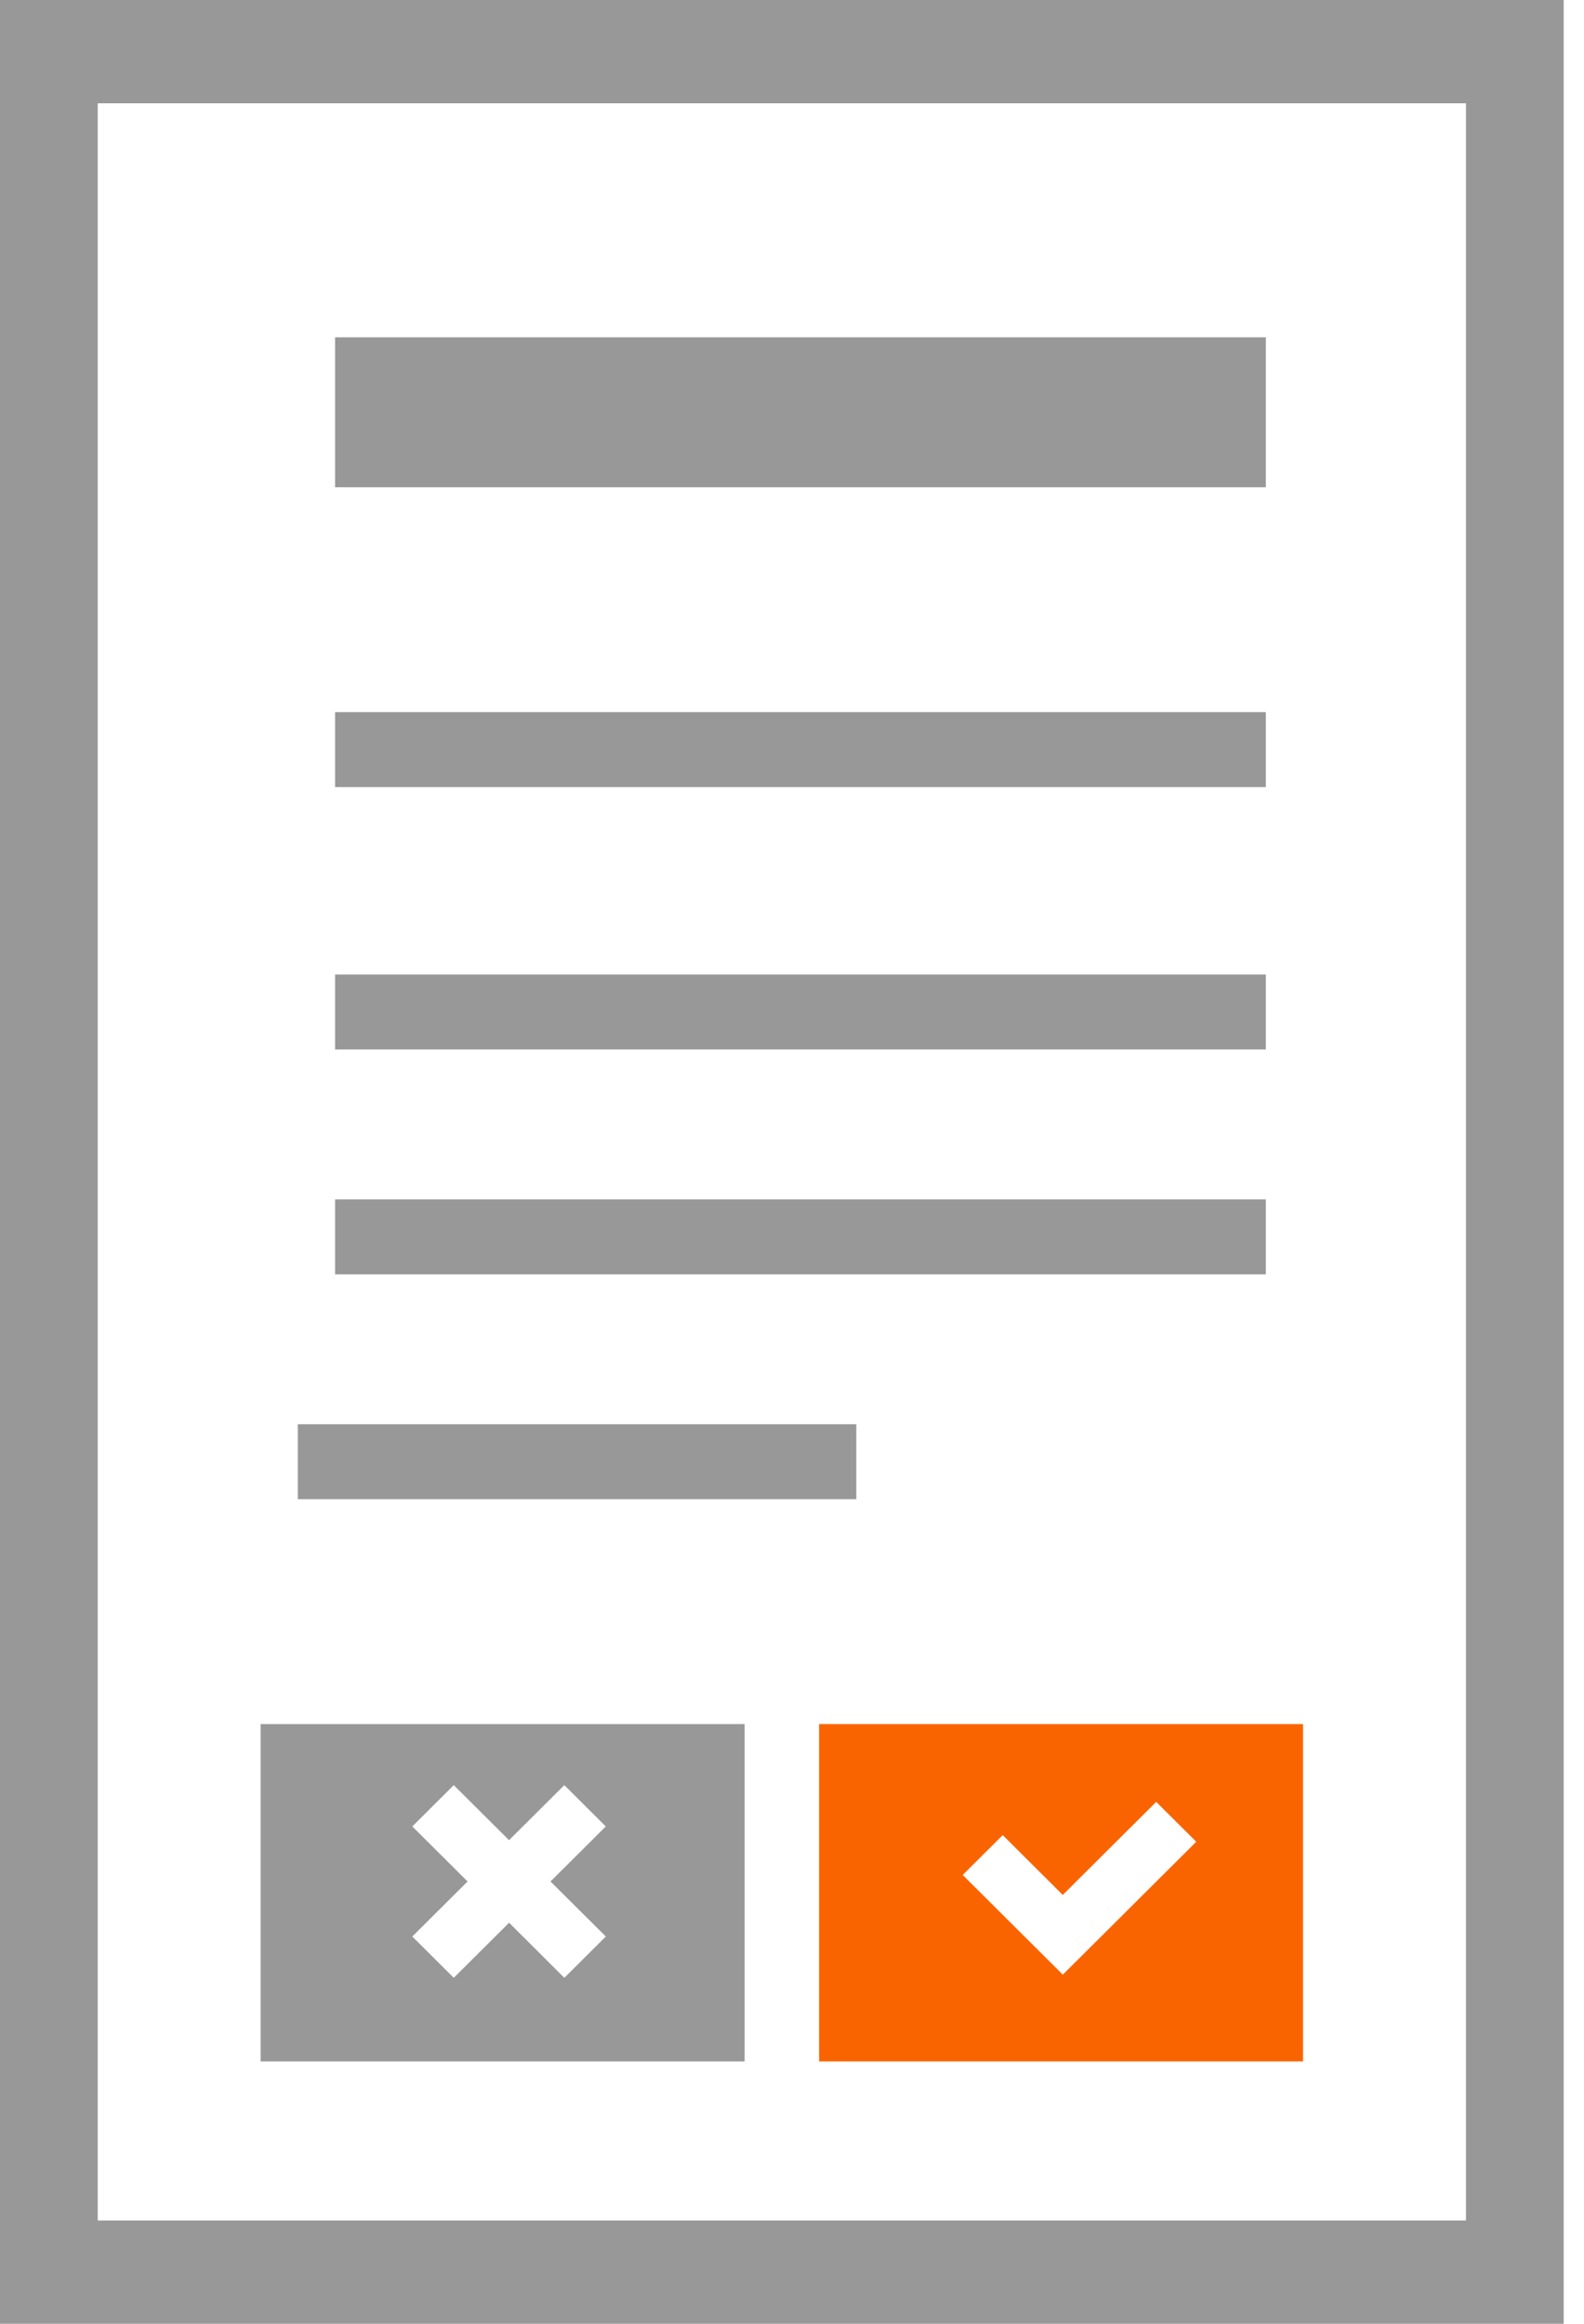 <?xml version="1.0" encoding="UTF-8"?>
<svg width="30px" height="44px" viewBox="0 0 30 44" version="1.1" xmlns="http://www.w3.org/2000/svg" xmlns:xlink="http://www.w3.org/1999/xlink">
    <!-- Generator: Sketch 55.2 (78181) - https://sketchapp.com -->
    <title>ic_term</title>
    <desc>Created with Sketch.</desc>
    <g id="ALL-PAGE-PC" stroke="none" stroke-width="1" fill="none" fill-rule="evenodd">
        <g id="customer-service" transform="translate(-588, -508)" fill-rule="nonzero">
            <g id="Group-2-Copy-3" transform="translate(570, 482)">
                <g id="Group-9" transform="translate(18, 26)">
                    <g id="Group-8" transform="translate(-0, 0)">
                        <g id="ic_term" transform="translate(-0, 0)">
                            <path d="M27.764,1.956 L27.764,42.044 L1.851,42.044 L1.851,1.956 L27.764,1.956 L27.764,1.956 Z M29.615,0 L0,0 L0,44 L29.615,44 L29.615,0 L29.615,0 Z" id="Shape" fill="#989898"></path>
                            <rect id="Rectangle" fill="#989898" x="6.346" y="6.387" width="17.628" height="2.839"></rect>
                            <rect id="Rectangle" fill="#989898" x="6.346" y="13.484" width="17.628" height="1.419"></rect>
                            <rect id="Rectangle" fill="#989898" x="6.346" y="18.452" width="17.628" height="1.419"></rect>
                            <rect id="Rectangle" fill="#989898" x="6.346" y="22.71" width="17.628" height="1.419"></rect>
                            <rect id="Rectangle" fill="#989898" x="5.641" y="26.968" width="10.577" height="1.419"></rect>
                            <path d="M4.936,32.645 L4.936,39.032 L14.103,39.032 L14.103,32.645 L4.936,32.645 Z M11.474,36.667 L10.688,37.449 L9.642,36.406 L8.594,37.449 L7.809,36.667 L8.856,35.625 L7.809,34.583 L8.594,33.801 L9.641,34.843 L10.688,33.801 L11.473,34.583 L10.426,35.625 L11.474,36.667 Z" id="Shape" fill="#989898"></path>
                            <path d="M15.513,32.645 L15.513,39.032 L24.679,39.032 L24.679,32.645 L15.513,32.645 Z M20.887,36.635 L20.129,37.389 L18.233,35.502 L18.991,34.747 L20.128,35.88 L21.898,34.118 L22.656,34.873 L20.887,36.635 Z" id="Shape" fill="#FA6400"></path>
                        </g>
                    </g>
                </g>
            </g>
        </g>
    </g>
</svg>